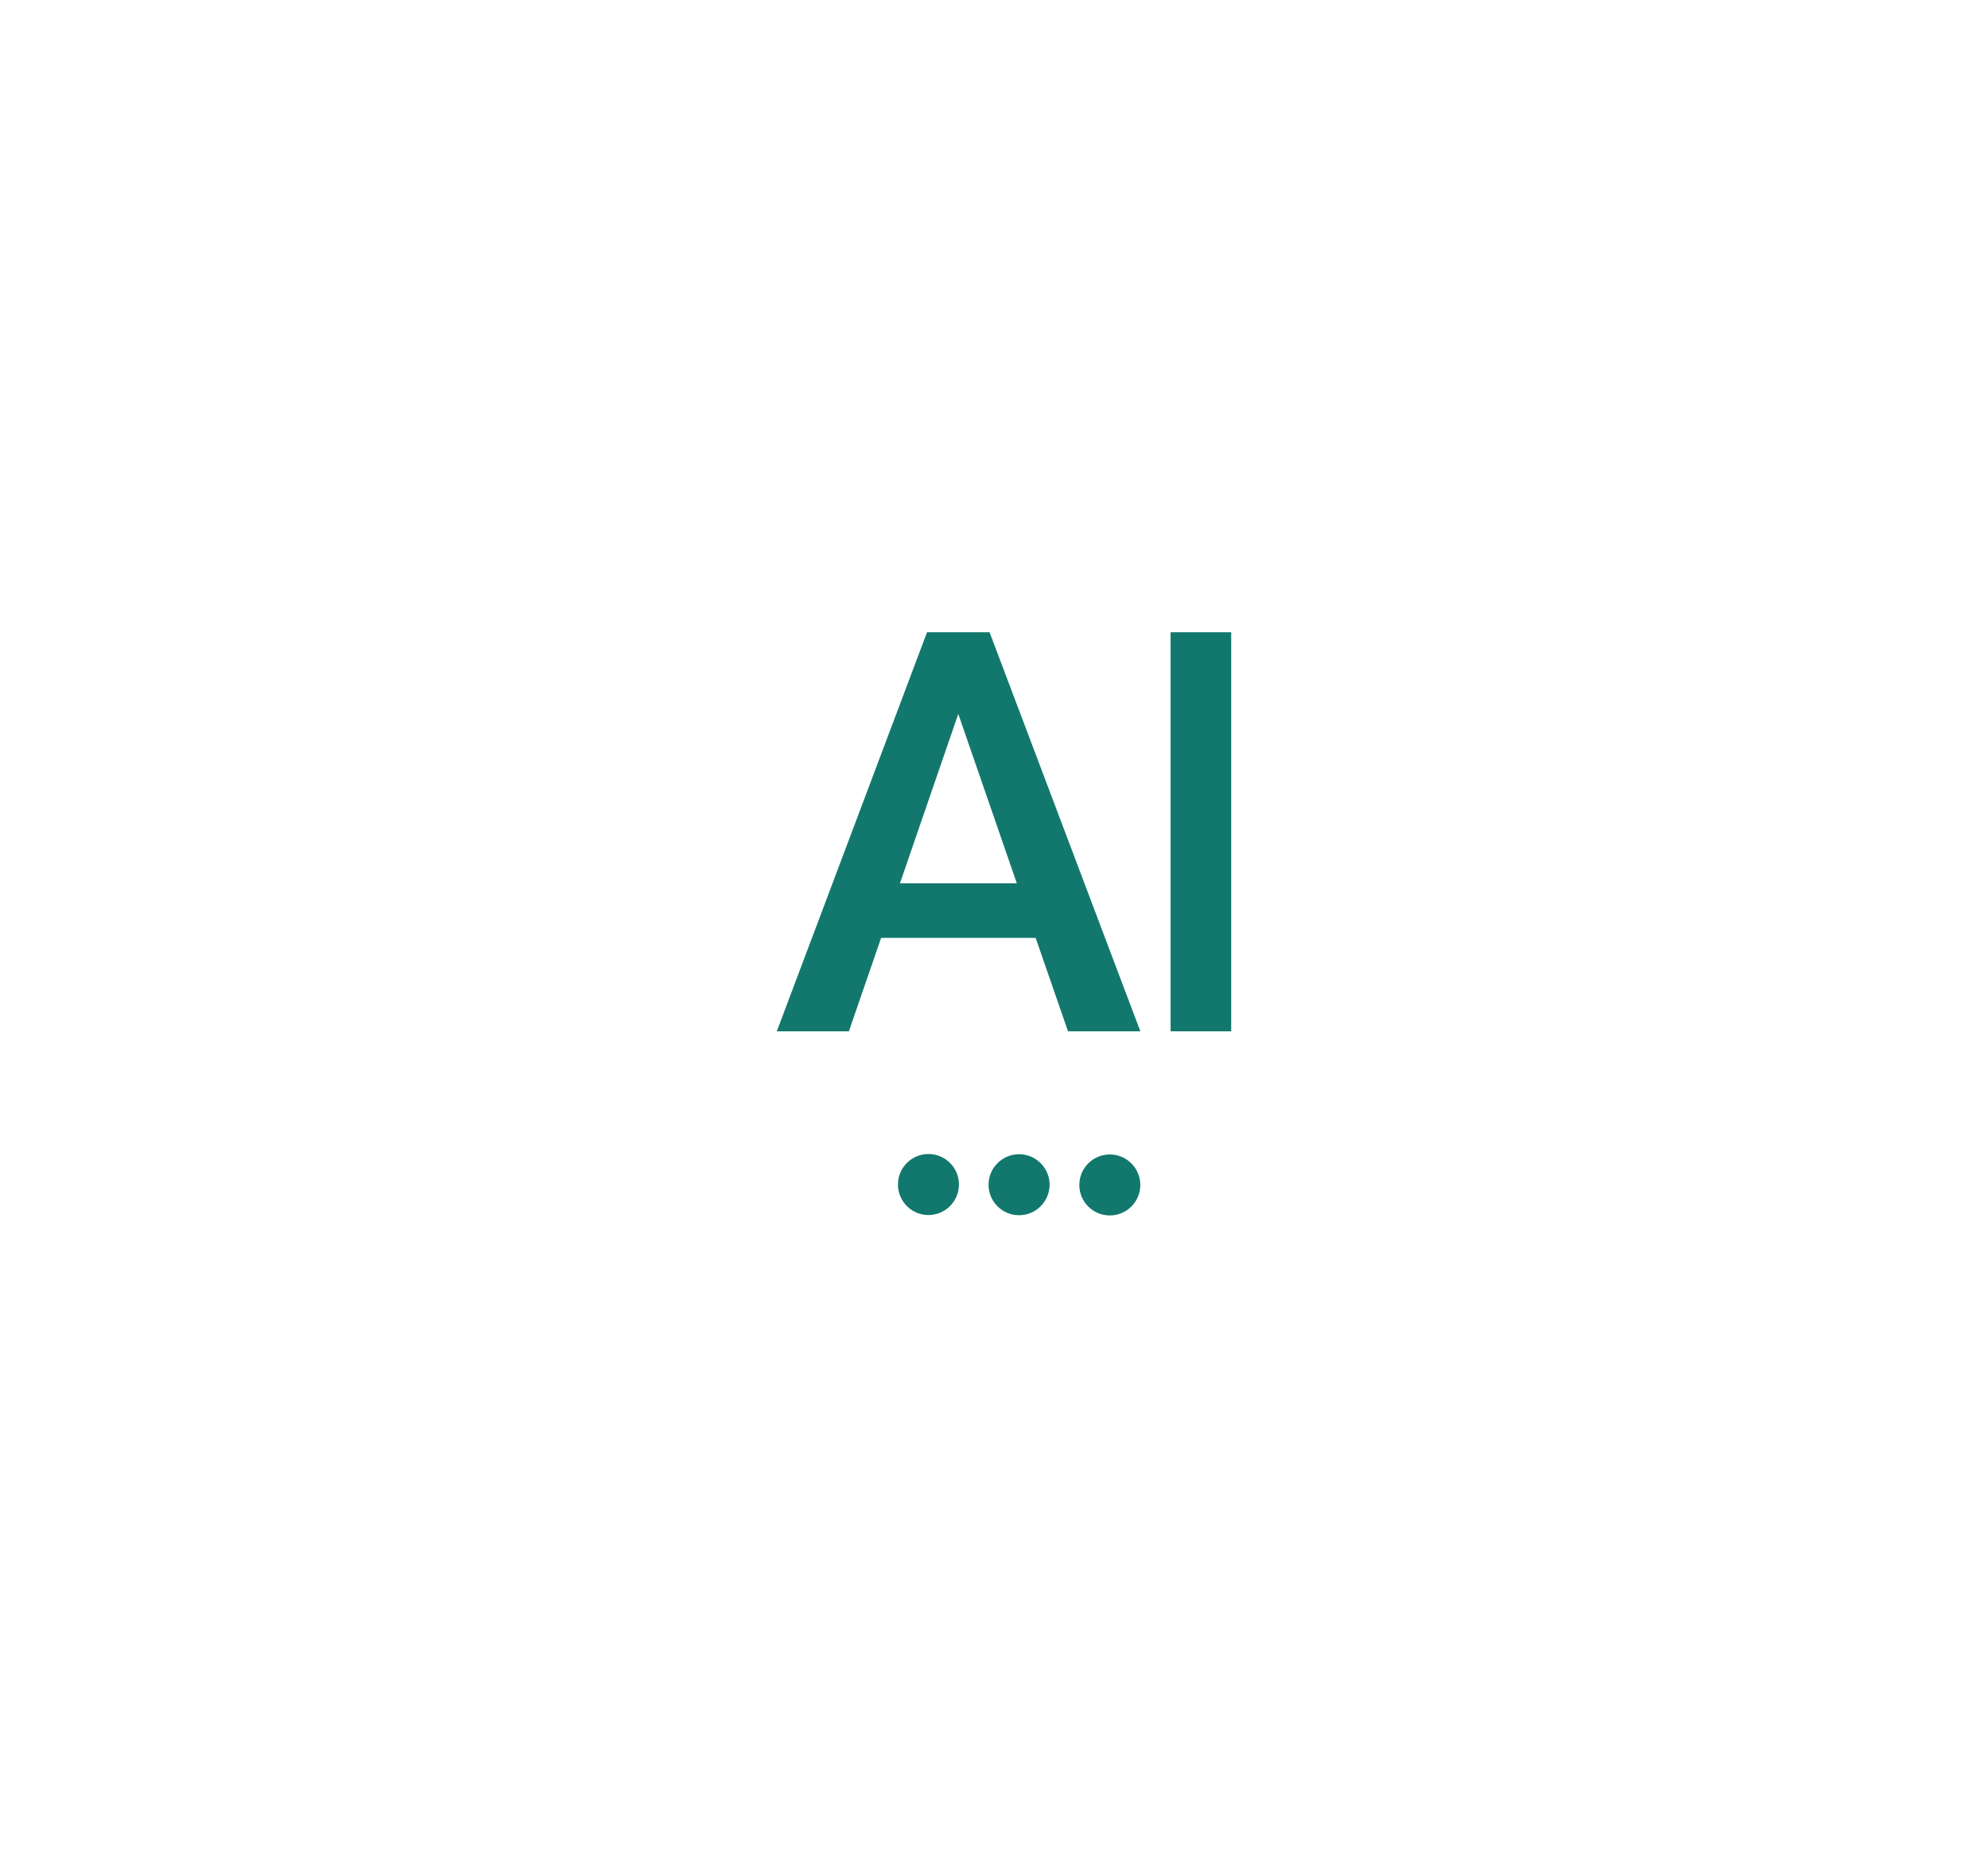 <svg viewBox="0 0 35 33" fill="none" xmlns="http://www.w3.org/2000/svg">
    <g filter="url(#filter0_dd_422_1795)">
        <path d="M7 13.405C7 10.42 9.42 8 12.405 8H22.595C25.58 8 28 10.42 28 13.405V18.595C28 21.58 25.58 24 22.595 24H7V13.405Z" fill="white"/>
    </g>
    <path d="M19.539 20.328C19.835 20.328 20.076 20.569 20.076 20.865C20.076 21.162 19.835 21.402 19.539 21.402C19.242 21.402 19.002 21.162 19.002 20.865C19.002 20.569 19.242 20.328 19.539 20.328ZM17.941 20.324C18.238 20.324 18.479 20.565 18.479 20.861C18.478 21.158 18.238 21.398 17.941 21.398C17.645 21.398 17.404 21.158 17.404 20.861C17.404 20.565 17.645 20.324 17.941 20.324ZM16.346 20.32C16.642 20.32 16.883 20.561 16.883 20.857C16.883 21.154 16.642 21.394 16.346 21.395C16.049 21.395 15.809 21.154 15.809 20.857C15.809 20.561 16.049 20.32 16.346 20.32ZM20.077 18.16H18.803L18.233 16.514H15.513L14.945 18.16H13.676L16.321 11.133H17.422L20.077 18.16ZM21.676 18.16H20.609V11.133H21.676V18.16ZM15.844 15.554H17.902L16.871 12.571L15.844 15.554Z" fill="#12786D"/>
    <defs>
        <filter id="filter0_dd_422_1795" x="0.514" y="0.433" width="33.972" height="32.215" filterUnits="userSpaceOnUse" color-interpolation-filters="sRGB">
            <feFlood flood-opacity="0" result="BackgroundImageFix"/>
            <feColorMatrix in="SourceAlpha" type="matrix" values="0 0 0 0 0 0 0 0 0 0 0 0 0 0 0 0 0 0 127 0" result="hardAlpha"/>
            <feOffset dy="2.162"/>
            <feGaussianBlur stdDeviation="3.243"/>
            <feComposite in2="hardAlpha" operator="out"/>
            <feColorMatrix type="matrix" values="0 0 0 0 0.032 0 0 0 0 0.295 0 0 0 0 0.266 0 0 0 0.55 0"/>
            <feBlend mode="normal" in2="BackgroundImageFix" result="effect1_dropShadow_422_1795"/>
            <feColorMatrix in="SourceAlpha" type="matrix" values="0 0 0 0 0 0 0 0 0 0 0 0 0 0 0 0 0 0 127 0" result="hardAlpha"/>
            <feOffset dy="-1.081"/>
            <feGaussianBlur stdDeviation="3.243"/>
            <feComposite in2="hardAlpha" operator="out"/>
            <feColorMatrix type="matrix" values="0 0 0 0 0.031 0 0 0 0 0.294 0 0 0 0 0.267 0 0 0 0.12 0"/>
            <feBlend mode="normal" in2="effect1_dropShadow_422_1795" result="effect2_dropShadow_422_1795"/>
            <feBlend mode="normal" in="SourceGraphic" in2="effect2_dropShadow_422_1795" result="shape"/>
        </filter>
    </defs>
</svg>
